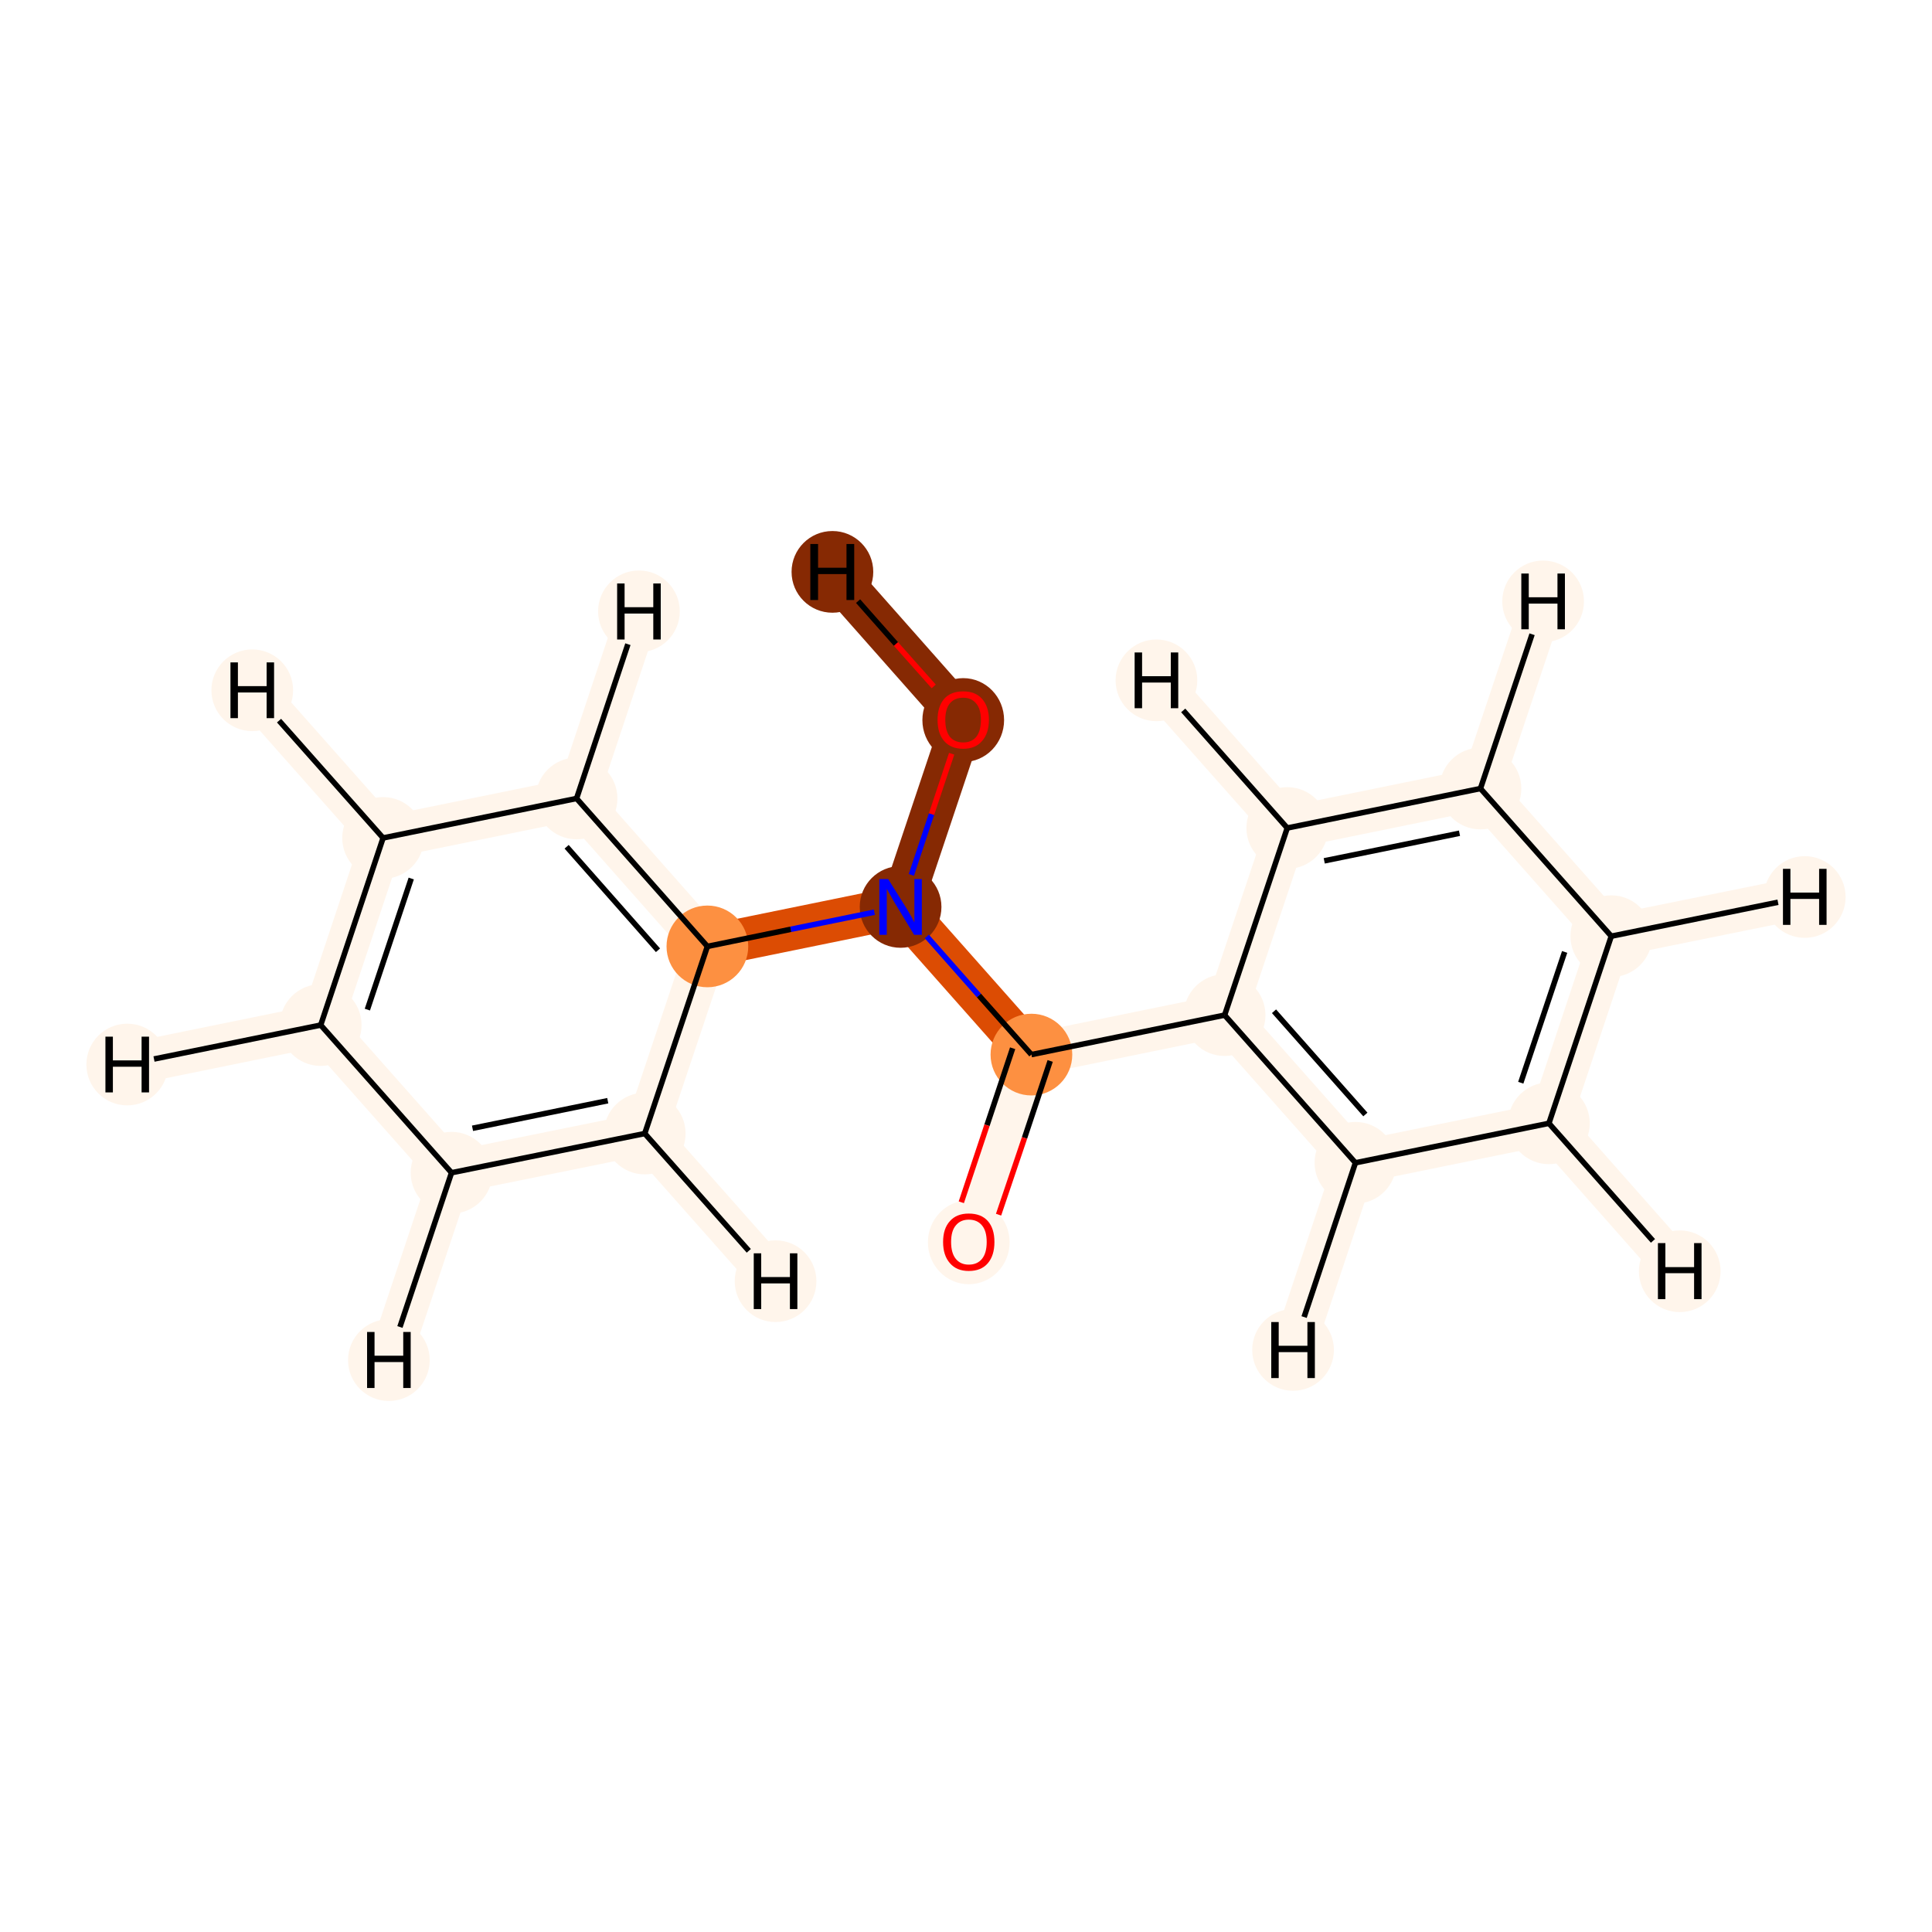 <?xml version='1.0' encoding='iso-8859-1'?>
<svg version='1.1' baseProfile='full'
              xmlns='http://www.w3.org/2000/svg'
                      xmlns:rdkit='http://www.rdkit.org/xml'
                      xmlns:xlink='http://www.w3.org/1999/xlink'
                  xml:space='preserve'
width='700px' height='700px' viewBox='0 0 700 700'>
<!-- END OF HEADER -->
<rect style='opacity:1.0;fill:#FFFFFF;stroke:none' width='700.0' height='700.0' x='0.0' y='0.0'> </rect>
<path d='M 349.0,260.8 L 326.3,328.6' style='fill:none;fill-rule:evenodd;stroke:#862903;stroke-width:15.3px;stroke-linecap:butt;stroke-linejoin:miter;stroke-opacity:1' />
<path d='M 349.0,260.8 L 301.6,207.2' style='fill:none;fill-rule:evenodd;stroke:#862903;stroke-width:15.3px;stroke-linecap:butt;stroke-linejoin:miter;stroke-opacity:1' />
<path d='M 326.3,328.6 L 373.7,382.1' style='fill:none;fill-rule:evenodd;stroke:#DC4C03;stroke-width:15.3px;stroke-linecap:butt;stroke-linejoin:miter;stroke-opacity:1' />
<path d='M 326.3,328.6 L 256.3,342.9' style='fill:none;fill-rule:evenodd;stroke:#DC4C03;stroke-width:15.3px;stroke-linecap:butt;stroke-linejoin:miter;stroke-opacity:1' />
<path d='M 373.7,382.1 L 351.0,449.9' style='fill:none;fill-rule:evenodd;stroke:#FFF5EB;stroke-width:15.3px;stroke-linecap:butt;stroke-linejoin:miter;stroke-opacity:1' />
<path d='M 373.7,382.1 L 443.7,367.8' style='fill:none;fill-rule:evenodd;stroke:#FFF5EB;stroke-width:15.3px;stroke-linecap:butt;stroke-linejoin:miter;stroke-opacity:1' />
<path d='M 443.7,367.8 L 491.1,421.3' style='fill:none;fill-rule:evenodd;stroke:#FFF5EB;stroke-width:15.3px;stroke-linecap:butt;stroke-linejoin:miter;stroke-opacity:1' />
<path d='M 443.7,367.8 L 466.4,300.0' style='fill:none;fill-rule:evenodd;stroke:#FFF5EB;stroke-width:15.3px;stroke-linecap:butt;stroke-linejoin:miter;stroke-opacity:1' />
<path d='M 491.1,421.3 L 561.2,407.0' style='fill:none;fill-rule:evenodd;stroke:#FFF5EB;stroke-width:15.3px;stroke-linecap:butt;stroke-linejoin:miter;stroke-opacity:1' />
<path d='M 491.1,421.3 L 468.5,489.1' style='fill:none;fill-rule:evenodd;stroke:#FFF5EB;stroke-width:15.3px;stroke-linecap:butt;stroke-linejoin:miter;stroke-opacity:1' />
<path d='M 561.2,407.0 L 583.8,339.2' style='fill:none;fill-rule:evenodd;stroke:#FFF5EB;stroke-width:15.3px;stroke-linecap:butt;stroke-linejoin:miter;stroke-opacity:1' />
<path d='M 561.2,407.0 L 608.6,460.6' style='fill:none;fill-rule:evenodd;stroke:#FFF5EB;stroke-width:15.3px;stroke-linecap:butt;stroke-linejoin:miter;stroke-opacity:1' />
<path d='M 583.8,339.2 L 536.4,285.7' style='fill:none;fill-rule:evenodd;stroke:#FFF5EB;stroke-width:15.3px;stroke-linecap:butt;stroke-linejoin:miter;stroke-opacity:1' />
<path d='M 583.8,339.2 L 653.9,325.0' style='fill:none;fill-rule:evenodd;stroke:#FFF5EB;stroke-width:15.3px;stroke-linecap:butt;stroke-linejoin:miter;stroke-opacity:1' />
<path d='M 536.4,285.7 L 466.4,300.0' style='fill:none;fill-rule:evenodd;stroke:#FFF5EB;stroke-width:15.3px;stroke-linecap:butt;stroke-linejoin:miter;stroke-opacity:1' />
<path d='M 536.4,285.7 L 559.1,217.9' style='fill:none;fill-rule:evenodd;stroke:#FFF5EB;stroke-width:15.3px;stroke-linecap:butt;stroke-linejoin:miter;stroke-opacity:1' />
<path d='M 466.4,300.0 L 419.0,246.5' style='fill:none;fill-rule:evenodd;stroke:#FFF5EB;stroke-width:15.3px;stroke-linecap:butt;stroke-linejoin:miter;stroke-opacity:1' />
<path d='M 256.3,342.9 L 208.9,289.3' style='fill:none;fill-rule:evenodd;stroke:#FFF5EB;stroke-width:15.3px;stroke-linecap:butt;stroke-linejoin:miter;stroke-opacity:1' />
<path d='M 256.3,342.9 L 233.6,410.7' style='fill:none;fill-rule:evenodd;stroke:#FFF5EB;stroke-width:15.3px;stroke-linecap:butt;stroke-linejoin:miter;stroke-opacity:1' />
<path d='M 208.9,289.3 L 138.8,303.6' style='fill:none;fill-rule:evenodd;stroke:#FFF5EB;stroke-width:15.3px;stroke-linecap:butt;stroke-linejoin:miter;stroke-opacity:1' />
<path d='M 208.9,289.3 L 231.5,221.5' style='fill:none;fill-rule:evenodd;stroke:#FFF5EB;stroke-width:15.3px;stroke-linecap:butt;stroke-linejoin:miter;stroke-opacity:1' />
<path d='M 138.8,303.6 L 116.2,371.4' style='fill:none;fill-rule:evenodd;stroke:#FFF5EB;stroke-width:15.3px;stroke-linecap:butt;stroke-linejoin:miter;stroke-opacity:1' />
<path d='M 138.8,303.6 L 91.4,250.1' style='fill:none;fill-rule:evenodd;stroke:#FFF5EB;stroke-width:15.3px;stroke-linecap:butt;stroke-linejoin:miter;stroke-opacity:1' />
<path d='M 116.2,371.4 L 163.6,424.9' style='fill:none;fill-rule:evenodd;stroke:#FFF5EB;stroke-width:15.3px;stroke-linecap:butt;stroke-linejoin:miter;stroke-opacity:1' />
<path d='M 116.2,371.4 L 46.1,385.7' style='fill:none;fill-rule:evenodd;stroke:#FFF5EB;stroke-width:15.3px;stroke-linecap:butt;stroke-linejoin:miter;stroke-opacity:1' />
<path d='M 163.6,424.9 L 233.6,410.7' style='fill:none;fill-rule:evenodd;stroke:#FFF5EB;stroke-width:15.3px;stroke-linecap:butt;stroke-linejoin:miter;stroke-opacity:1' />
<path d='M 163.6,424.9 L 140.9,492.8' style='fill:none;fill-rule:evenodd;stroke:#FFF5EB;stroke-width:15.3px;stroke-linecap:butt;stroke-linejoin:miter;stroke-opacity:1' />
<path d='M 233.6,410.7 L 281.0,464.2' style='fill:none;fill-rule:evenodd;stroke:#FFF5EB;stroke-width:15.3px;stroke-linecap:butt;stroke-linejoin:miter;stroke-opacity:1' />
<ellipse cx='349.0' cy='260.9' rx='14.3' ry='14.7'  style='fill:#862903;fill-rule:evenodd;stroke:#862903;stroke-width:1.0px;stroke-linecap:butt;stroke-linejoin:miter;stroke-opacity:1' />
<ellipse cx='326.3' cy='328.6' rx='14.3' ry='14.3'  style='fill:#862903;fill-rule:evenodd;stroke:#862903;stroke-width:1.0px;stroke-linecap:butt;stroke-linejoin:miter;stroke-opacity:1' />
<ellipse cx='373.7' cy='382.1' rx='14.3' ry='14.3'  style='fill:#FD9041;fill-rule:evenodd;stroke:#FD9041;stroke-width:1.0px;stroke-linecap:butt;stroke-linejoin:miter;stroke-opacity:1' />
<ellipse cx='351.0' cy='450.1' rx='14.3' ry='14.7'  style='fill:#FFF5EB;fill-rule:evenodd;stroke:#FFF5EB;stroke-width:1.0px;stroke-linecap:butt;stroke-linejoin:miter;stroke-opacity:1' />
<ellipse cx='443.7' cy='367.8' rx='14.3' ry='14.3'  style='fill:#FFF5EB;fill-rule:evenodd;stroke:#FFF5EB;stroke-width:1.0px;stroke-linecap:butt;stroke-linejoin:miter;stroke-opacity:1' />
<ellipse cx='491.1' cy='421.3' rx='14.3' ry='14.3'  style='fill:#FFF5EB;fill-rule:evenodd;stroke:#FFF5EB;stroke-width:1.0px;stroke-linecap:butt;stroke-linejoin:miter;stroke-opacity:1' />
<ellipse cx='561.2' cy='407.0' rx='14.3' ry='14.3'  style='fill:#FFF5EB;fill-rule:evenodd;stroke:#FFF5EB;stroke-width:1.0px;stroke-linecap:butt;stroke-linejoin:miter;stroke-opacity:1' />
<ellipse cx='583.8' cy='339.2' rx='14.3' ry='14.3'  style='fill:#FFF5EB;fill-rule:evenodd;stroke:#FFF5EB;stroke-width:1.0px;stroke-linecap:butt;stroke-linejoin:miter;stroke-opacity:1' />
<ellipse cx='536.4' cy='285.7' rx='14.3' ry='14.3'  style='fill:#FFF5EB;fill-rule:evenodd;stroke:#FFF5EB;stroke-width:1.0px;stroke-linecap:butt;stroke-linejoin:miter;stroke-opacity:1' />
<ellipse cx='466.4' cy='300.0' rx='14.3' ry='14.3'  style='fill:#FFF5EB;fill-rule:evenodd;stroke:#FFF5EB;stroke-width:1.0px;stroke-linecap:butt;stroke-linejoin:miter;stroke-opacity:1' />
<ellipse cx='256.3' cy='342.9' rx='14.3' ry='14.3'  style='fill:#FD9041;fill-rule:evenodd;stroke:#FD9041;stroke-width:1.0px;stroke-linecap:butt;stroke-linejoin:miter;stroke-opacity:1' />
<ellipse cx='208.9' cy='289.3' rx='14.3' ry='14.3'  style='fill:#FFF5EB;fill-rule:evenodd;stroke:#FFF5EB;stroke-width:1.0px;stroke-linecap:butt;stroke-linejoin:miter;stroke-opacity:1' />
<ellipse cx='138.8' cy='303.6' rx='14.3' ry='14.3'  style='fill:#FFF5EB;fill-rule:evenodd;stroke:#FFF5EB;stroke-width:1.0px;stroke-linecap:butt;stroke-linejoin:miter;stroke-opacity:1' />
<ellipse cx='116.2' cy='371.4' rx='14.3' ry='14.3'  style='fill:#FFF5EB;fill-rule:evenodd;stroke:#FFF5EB;stroke-width:1.0px;stroke-linecap:butt;stroke-linejoin:miter;stroke-opacity:1' />
<ellipse cx='163.6' cy='424.9' rx='14.3' ry='14.3'  style='fill:#FFF5EB;fill-rule:evenodd;stroke:#FFF5EB;stroke-width:1.0px;stroke-linecap:butt;stroke-linejoin:miter;stroke-opacity:1' />
<ellipse cx='233.6' cy='410.7' rx='14.3' ry='14.3'  style='fill:#FFF5EB;fill-rule:evenodd;stroke:#FFF5EB;stroke-width:1.0px;stroke-linecap:butt;stroke-linejoin:miter;stroke-opacity:1' />
<ellipse cx='301.6' cy='207.2' rx='14.3' ry='14.3'  style='fill:#862903;fill-rule:evenodd;stroke:#862903;stroke-width:1.0px;stroke-linecap:butt;stroke-linejoin:miter;stroke-opacity:1' />
<ellipse cx='468.5' cy='489.1' rx='14.3' ry='14.3'  style='fill:#FFF5EB;fill-rule:evenodd;stroke:#FFF5EB;stroke-width:1.0px;stroke-linecap:butt;stroke-linejoin:miter;stroke-opacity:1' />
<ellipse cx='608.6' cy='460.6' rx='14.3' ry='14.3'  style='fill:#FFF5EB;fill-rule:evenodd;stroke:#FFF5EB;stroke-width:1.0px;stroke-linecap:butt;stroke-linejoin:miter;stroke-opacity:1' />
<ellipse cx='653.9' cy='325.0' rx='14.3' ry='14.3'  style='fill:#FFF5EB;fill-rule:evenodd;stroke:#FFF5EB;stroke-width:1.0px;stroke-linecap:butt;stroke-linejoin:miter;stroke-opacity:1' />
<ellipse cx='559.1' cy='217.9' rx='14.3' ry='14.3'  style='fill:#FFF5EB;fill-rule:evenodd;stroke:#FFF5EB;stroke-width:1.0px;stroke-linecap:butt;stroke-linejoin:miter;stroke-opacity:1' />
<ellipse cx='419.0' cy='246.5' rx='14.3' ry='14.3'  style='fill:#FFF5EB;fill-rule:evenodd;stroke:#FFF5EB;stroke-width:1.0px;stroke-linecap:butt;stroke-linejoin:miter;stroke-opacity:1' />
<ellipse cx='231.5' cy='221.5' rx='14.3' ry='14.3'  style='fill:#FFF5EB;fill-rule:evenodd;stroke:#FFF5EB;stroke-width:1.0px;stroke-linecap:butt;stroke-linejoin:miter;stroke-opacity:1' />
<ellipse cx='91.4' cy='250.1' rx='14.3' ry='14.3'  style='fill:#FFF5EB;fill-rule:evenodd;stroke:#FFF5EB;stroke-width:1.0px;stroke-linecap:butt;stroke-linejoin:miter;stroke-opacity:1' />
<ellipse cx='46.1' cy='385.7' rx='14.3' ry='14.3'  style='fill:#FFF5EB;fill-rule:evenodd;stroke:#FFF5EB;stroke-width:1.0px;stroke-linecap:butt;stroke-linejoin:miter;stroke-opacity:1' />
<ellipse cx='140.9' cy='492.8' rx='14.3' ry='14.3'  style='fill:#FFF5EB;fill-rule:evenodd;stroke:#FFF5EB;stroke-width:1.0px;stroke-linecap:butt;stroke-linejoin:miter;stroke-opacity:1' />
<ellipse cx='281.0' cy='464.2' rx='14.3' ry='14.3'  style='fill:#FFF5EB;fill-rule:evenodd;stroke:#FFF5EB;stroke-width:1.0px;stroke-linecap:butt;stroke-linejoin:miter;stroke-opacity:1' />
<path class='bond-0 atom-0 atom-1' d='M 344.8,273.1 L 337.5,295.0' style='fill:none;fill-rule:evenodd;stroke:#FF0000;stroke-width:2.0px;stroke-linecap:butt;stroke-linejoin:miter;stroke-opacity:1' />
<path class='bond-0 atom-0 atom-1' d='M 337.5,295.0 L 330.2,317.0' style='fill:none;fill-rule:evenodd;stroke:#0000FF;stroke-width:2.0px;stroke-linecap:butt;stroke-linejoin:miter;stroke-opacity:1' />
<path class='bond-17 atom-0 atom-16' d='M 338.3,248.7 L 324.6,233.3' style='fill:none;fill-rule:evenodd;stroke:#FF0000;stroke-width:2.0px;stroke-linecap:butt;stroke-linejoin:miter;stroke-opacity:1' />
<path class='bond-17 atom-0 atom-16' d='M 324.6,233.3 L 310.9,217.8' style='fill:none;fill-rule:evenodd;stroke:#000000;stroke-width:2.0px;stroke-linecap:butt;stroke-linejoin:miter;stroke-opacity:1' />
<path class='bond-1 atom-1 atom-2' d='M 335.8,339.3 L 354.7,360.7' style='fill:none;fill-rule:evenodd;stroke:#0000FF;stroke-width:2.0px;stroke-linecap:butt;stroke-linejoin:miter;stroke-opacity:1' />
<path class='bond-1 atom-1 atom-2' d='M 354.7,360.7 L 373.7,382.1' style='fill:none;fill-rule:evenodd;stroke:#000000;stroke-width:2.0px;stroke-linecap:butt;stroke-linejoin:miter;stroke-opacity:1' />
<path class='bond-9 atom-1 atom-10' d='M 316.8,330.5 L 286.5,336.7' style='fill:none;fill-rule:evenodd;stroke:#0000FF;stroke-width:2.0px;stroke-linecap:butt;stroke-linejoin:miter;stroke-opacity:1' />
<path class='bond-9 atom-1 atom-10' d='M 286.5,336.7 L 256.3,342.9' style='fill:none;fill-rule:evenodd;stroke:#000000;stroke-width:2.0px;stroke-linecap:butt;stroke-linejoin:miter;stroke-opacity:1' />
<path class='bond-2 atom-2 atom-3' d='M 366.9,379.8 L 357.6,407.7' style='fill:none;fill-rule:evenodd;stroke:#000000;stroke-width:2.0px;stroke-linecap:butt;stroke-linejoin:miter;stroke-opacity:1' />
<path class='bond-2 atom-2 atom-3' d='M 357.6,407.7 L 348.3,435.6' style='fill:none;fill-rule:evenodd;stroke:#FF0000;stroke-width:2.0px;stroke-linecap:butt;stroke-linejoin:miter;stroke-opacity:1' />
<path class='bond-2 atom-2 atom-3' d='M 380.5,384.4 L 371.2,412.3' style='fill:none;fill-rule:evenodd;stroke:#000000;stroke-width:2.0px;stroke-linecap:butt;stroke-linejoin:miter;stroke-opacity:1' />
<path class='bond-2 atom-2 atom-3' d='M 371.2,412.3 L 361.8,440.1' style='fill:none;fill-rule:evenodd;stroke:#FF0000;stroke-width:2.0px;stroke-linecap:butt;stroke-linejoin:miter;stroke-opacity:1' />
<path class='bond-3 atom-2 atom-4' d='M 373.7,382.1 L 443.7,367.8' style='fill:none;fill-rule:evenodd;stroke:#000000;stroke-width:2.0px;stroke-linecap:butt;stroke-linejoin:miter;stroke-opacity:1' />
<path class='bond-4 atom-4 atom-5' d='M 443.7,367.8 L 491.1,421.3' style='fill:none;fill-rule:evenodd;stroke:#000000;stroke-width:2.0px;stroke-linecap:butt;stroke-linejoin:miter;stroke-opacity:1' />
<path class='bond-4 atom-4 atom-5' d='M 461.6,366.4 L 494.7,403.8' style='fill:none;fill-rule:evenodd;stroke:#000000;stroke-width:2.0px;stroke-linecap:butt;stroke-linejoin:miter;stroke-opacity:1' />
<path class='bond-15 atom-9 atom-4' d='M 466.4,300.0 L 443.7,367.8' style='fill:none;fill-rule:evenodd;stroke:#000000;stroke-width:2.0px;stroke-linecap:butt;stroke-linejoin:miter;stroke-opacity:1' />
<path class='bond-5 atom-5 atom-6' d='M 491.1,421.3 L 561.2,407.0' style='fill:none;fill-rule:evenodd;stroke:#000000;stroke-width:2.0px;stroke-linecap:butt;stroke-linejoin:miter;stroke-opacity:1' />
<path class='bond-18 atom-5 atom-17' d='M 491.1,421.3 L 472.5,477.2' style='fill:none;fill-rule:evenodd;stroke:#000000;stroke-width:2.0px;stroke-linecap:butt;stroke-linejoin:miter;stroke-opacity:1' />
<path class='bond-6 atom-6 atom-7' d='M 561.2,407.0 L 583.8,339.2' style='fill:none;fill-rule:evenodd;stroke:#000000;stroke-width:2.0px;stroke-linecap:butt;stroke-linejoin:miter;stroke-opacity:1' />
<path class='bond-6 atom-6 atom-7' d='M 551.0,392.3 L 566.9,344.9' style='fill:none;fill-rule:evenodd;stroke:#000000;stroke-width:2.0px;stroke-linecap:butt;stroke-linejoin:miter;stroke-opacity:1' />
<path class='bond-19 atom-6 atom-18' d='M 561.2,407.0 L 598.9,449.6' style='fill:none;fill-rule:evenodd;stroke:#000000;stroke-width:2.0px;stroke-linecap:butt;stroke-linejoin:miter;stroke-opacity:1' />
<path class='bond-7 atom-7 atom-8' d='M 583.8,339.2 L 536.4,285.7' style='fill:none;fill-rule:evenodd;stroke:#000000;stroke-width:2.0px;stroke-linecap:butt;stroke-linejoin:miter;stroke-opacity:1' />
<path class='bond-20 atom-7 atom-19' d='M 583.8,339.2 L 644.2,326.9' style='fill:none;fill-rule:evenodd;stroke:#000000;stroke-width:2.0px;stroke-linecap:butt;stroke-linejoin:miter;stroke-opacity:1' />
<path class='bond-8 atom-8 atom-9' d='M 536.4,285.7 L 466.4,300.0' style='fill:none;fill-rule:evenodd;stroke:#000000;stroke-width:2.0px;stroke-linecap:butt;stroke-linejoin:miter;stroke-opacity:1' />
<path class='bond-8 atom-8 atom-9' d='M 528.8,301.9 L 479.8,311.9' style='fill:none;fill-rule:evenodd;stroke:#000000;stroke-width:2.0px;stroke-linecap:butt;stroke-linejoin:miter;stroke-opacity:1' />
<path class='bond-21 atom-8 atom-20' d='M 536.4,285.7 L 555.1,229.8' style='fill:none;fill-rule:evenodd;stroke:#000000;stroke-width:2.0px;stroke-linecap:butt;stroke-linejoin:miter;stroke-opacity:1' />
<path class='bond-22 atom-9 atom-21' d='M 466.4,300.0 L 428.7,257.4' style='fill:none;fill-rule:evenodd;stroke:#000000;stroke-width:2.0px;stroke-linecap:butt;stroke-linejoin:miter;stroke-opacity:1' />
<path class='bond-10 atom-10 atom-11' d='M 256.3,342.9 L 208.9,289.3' style='fill:none;fill-rule:evenodd;stroke:#000000;stroke-width:2.0px;stroke-linecap:butt;stroke-linejoin:miter;stroke-opacity:1' />
<path class='bond-10 atom-10 atom-11' d='M 238.4,344.3 L 205.3,306.8' style='fill:none;fill-rule:evenodd;stroke:#000000;stroke-width:2.0px;stroke-linecap:butt;stroke-linejoin:miter;stroke-opacity:1' />
<path class='bond-16 atom-15 atom-10' d='M 233.6,410.7 L 256.3,342.9' style='fill:none;fill-rule:evenodd;stroke:#000000;stroke-width:2.0px;stroke-linecap:butt;stroke-linejoin:miter;stroke-opacity:1' />
<path class='bond-11 atom-11 atom-12' d='M 208.9,289.3 L 138.8,303.6' style='fill:none;fill-rule:evenodd;stroke:#000000;stroke-width:2.0px;stroke-linecap:butt;stroke-linejoin:miter;stroke-opacity:1' />
<path class='bond-23 atom-11 atom-22' d='M 208.9,289.3 L 227.5,233.4' style='fill:none;fill-rule:evenodd;stroke:#000000;stroke-width:2.0px;stroke-linecap:butt;stroke-linejoin:miter;stroke-opacity:1' />
<path class='bond-12 atom-12 atom-13' d='M 138.8,303.6 L 116.2,371.4' style='fill:none;fill-rule:evenodd;stroke:#000000;stroke-width:2.0px;stroke-linecap:butt;stroke-linejoin:miter;stroke-opacity:1' />
<path class='bond-12 atom-12 atom-13' d='M 149.0,318.3 L 133.1,365.8' style='fill:none;fill-rule:evenodd;stroke:#000000;stroke-width:2.0px;stroke-linecap:butt;stroke-linejoin:miter;stroke-opacity:1' />
<path class='bond-24 atom-12 atom-23' d='M 138.8,303.6 L 101.1,261.1' style='fill:none;fill-rule:evenodd;stroke:#000000;stroke-width:2.0px;stroke-linecap:butt;stroke-linejoin:miter;stroke-opacity:1' />
<path class='bond-13 atom-13 atom-14' d='M 116.2,371.4 L 163.6,424.9' style='fill:none;fill-rule:evenodd;stroke:#000000;stroke-width:2.0px;stroke-linecap:butt;stroke-linejoin:miter;stroke-opacity:1' />
<path class='bond-25 atom-13 atom-24' d='M 116.2,371.4 L 55.8,383.7' style='fill:none;fill-rule:evenodd;stroke:#000000;stroke-width:2.0px;stroke-linecap:butt;stroke-linejoin:miter;stroke-opacity:1' />
<path class='bond-14 atom-14 atom-15' d='M 163.6,424.9 L 233.6,410.7' style='fill:none;fill-rule:evenodd;stroke:#000000;stroke-width:2.0px;stroke-linecap:butt;stroke-linejoin:miter;stroke-opacity:1' />
<path class='bond-14 atom-14 atom-15' d='M 171.2,408.8 L 220.2,398.8' style='fill:none;fill-rule:evenodd;stroke:#000000;stroke-width:2.0px;stroke-linecap:butt;stroke-linejoin:miter;stroke-opacity:1' />
<path class='bond-26 atom-14 atom-25' d='M 163.6,424.9 L 144.9,480.8' style='fill:none;fill-rule:evenodd;stroke:#000000;stroke-width:2.0px;stroke-linecap:butt;stroke-linejoin:miter;stroke-opacity:1' />
<path class='bond-27 atom-15 atom-26' d='M 233.6,410.7 L 271.3,453.2' style='fill:none;fill-rule:evenodd;stroke:#000000;stroke-width:2.0px;stroke-linecap:butt;stroke-linejoin:miter;stroke-opacity:1' />
<path  class='atom-0' d='M 339.7 260.8
Q 339.7 256.0, 342.1 253.2
Q 344.5 250.5, 349.0 250.5
Q 353.4 250.5, 355.8 253.2
Q 358.3 256.0, 358.3 260.8
Q 358.3 265.7, 355.8 268.5
Q 353.4 271.3, 349.0 271.3
Q 344.5 271.3, 342.1 268.5
Q 339.7 265.8, 339.7 260.8
M 349.0 269.0
Q 352.0 269.0, 353.7 267.0
Q 355.4 264.9, 355.4 260.8
Q 355.4 256.9, 353.7 254.9
Q 352.0 252.8, 349.0 252.8
Q 345.9 252.8, 344.2 254.8
Q 342.5 256.8, 342.5 260.8
Q 342.5 264.9, 344.2 267.0
Q 345.9 269.0, 349.0 269.0
' fill='#FF0000'/>
<path  class='atom-1' d='M 321.8 318.5
L 328.5 329.2
Q 329.1 330.2, 330.2 332.1
Q 331.2 334.1, 331.3 334.2
L 331.3 318.5
L 334.0 318.5
L 334.0 338.7
L 331.2 338.7
L 324.1 327.0
Q 323.3 325.6, 322.4 324.0
Q 321.5 322.5, 321.3 322.0
L 321.3 338.7
L 318.6 338.7
L 318.6 318.5
L 321.8 318.5
' fill='#0000FF'/>
<path  class='atom-3' d='M 341.7 450.0
Q 341.7 445.1, 344.2 442.4
Q 346.6 439.7, 351.0 439.7
Q 355.5 439.7, 357.9 442.4
Q 360.3 445.1, 360.3 450.0
Q 360.3 454.9, 357.9 457.7
Q 355.5 460.5, 351.0 460.5
Q 346.6 460.5, 344.2 457.7
Q 341.7 454.9, 341.7 450.0
M 351.0 458.2
Q 354.1 458.2, 355.8 456.1
Q 357.5 454.0, 357.5 450.0
Q 357.5 446.0, 355.8 444.0
Q 354.1 441.9, 351.0 441.9
Q 348.0 441.9, 346.3 444.0
Q 344.6 446.0, 344.6 450.0
Q 344.6 454.0, 346.3 456.1
Q 348.0 458.2, 351.0 458.2
' fill='#FF0000'/>
<path  class='atom-16' d='M 293.6 197.1
L 296.4 197.1
L 296.4 205.7
L 306.7 205.7
L 306.7 197.1
L 309.5 197.1
L 309.5 217.4
L 306.7 217.4
L 306.7 208.0
L 296.4 208.0
L 296.4 217.4
L 293.6 217.4
L 293.6 197.1
' fill='#000000'/>
<path  class='atom-17' d='M 460.6 479.0
L 463.3 479.0
L 463.3 487.6
L 473.7 487.6
L 473.7 479.0
L 476.4 479.0
L 476.4 499.3
L 473.7 499.3
L 473.7 489.9
L 463.3 489.9
L 463.3 499.3
L 460.6 499.3
L 460.6 479.0
' fill='#000000'/>
<path  class='atom-18' d='M 600.7 450.4
L 603.4 450.4
L 603.4 459.1
L 613.8 459.1
L 613.8 450.4
L 616.5 450.4
L 616.5 470.7
L 613.8 470.7
L 613.8 461.3
L 603.4 461.3
L 603.4 470.7
L 600.7 470.7
L 600.7 450.4
' fill='#000000'/>
<path  class='atom-19' d='M 646.0 314.8
L 648.7 314.8
L 648.7 323.4
L 659.1 323.4
L 659.1 314.8
L 661.8 314.8
L 661.8 335.1
L 659.1 335.1
L 659.1 325.7
L 648.7 325.7
L 648.7 335.1
L 646.0 335.1
L 646.0 314.8
' fill='#000000'/>
<path  class='atom-20' d='M 551.2 207.8
L 553.9 207.8
L 553.9 216.4
L 564.3 216.4
L 564.3 207.8
L 567.0 207.8
L 567.0 228.0
L 564.3 228.0
L 564.3 218.7
L 553.9 218.7
L 553.9 228.0
L 551.2 228.0
L 551.2 207.8
' fill='#000000'/>
<path  class='atom-21' d='M 411.1 236.4
L 413.8 236.4
L 413.8 245.0
L 424.2 245.0
L 424.2 236.4
L 426.9 236.4
L 426.9 256.6
L 424.2 256.6
L 424.2 247.3
L 413.8 247.3
L 413.8 256.6
L 411.1 256.6
L 411.1 236.4
' fill='#000000'/>
<path  class='atom-22' d='M 223.6 211.4
L 226.3 211.4
L 226.3 220.0
L 236.7 220.0
L 236.7 211.4
L 239.4 211.4
L 239.4 231.7
L 236.7 231.7
L 236.7 222.3
L 226.3 222.3
L 226.3 231.7
L 223.6 231.7
L 223.6 211.4
' fill='#000000'/>
<path  class='atom-23' d='M 83.5 240.0
L 86.2 240.0
L 86.2 248.6
L 96.6 248.6
L 96.6 240.0
L 99.3 240.0
L 99.3 260.2
L 96.6 260.2
L 96.6 250.9
L 86.2 250.9
L 86.2 260.2
L 83.5 260.2
L 83.5 240.0
' fill='#000000'/>
<path  class='atom-24' d='M 38.2 375.6
L 40.9 375.6
L 40.9 384.2
L 51.3 384.2
L 51.3 375.6
L 54.0 375.6
L 54.0 395.8
L 51.3 395.8
L 51.3 386.5
L 40.9 386.5
L 40.9 395.8
L 38.2 395.8
L 38.2 375.6
' fill='#000000'/>
<path  class='atom-25' d='M 133.0 482.6
L 135.7 482.6
L 135.7 491.2
L 146.1 491.2
L 146.1 482.6
L 148.8 482.6
L 148.8 502.9
L 146.1 502.9
L 146.1 493.5
L 135.7 493.5
L 135.7 502.9
L 133.0 502.9
L 133.0 482.6
' fill='#000000'/>
<path  class='atom-26' d='M 273.1 454.1
L 275.8 454.1
L 275.8 462.7
L 286.2 462.7
L 286.2 454.1
L 288.9 454.1
L 288.9 474.3
L 286.2 474.3
L 286.2 465.0
L 275.8 465.0
L 275.8 474.3
L 273.1 474.3
L 273.1 454.1
' fill='#000000'/>
</svg>
